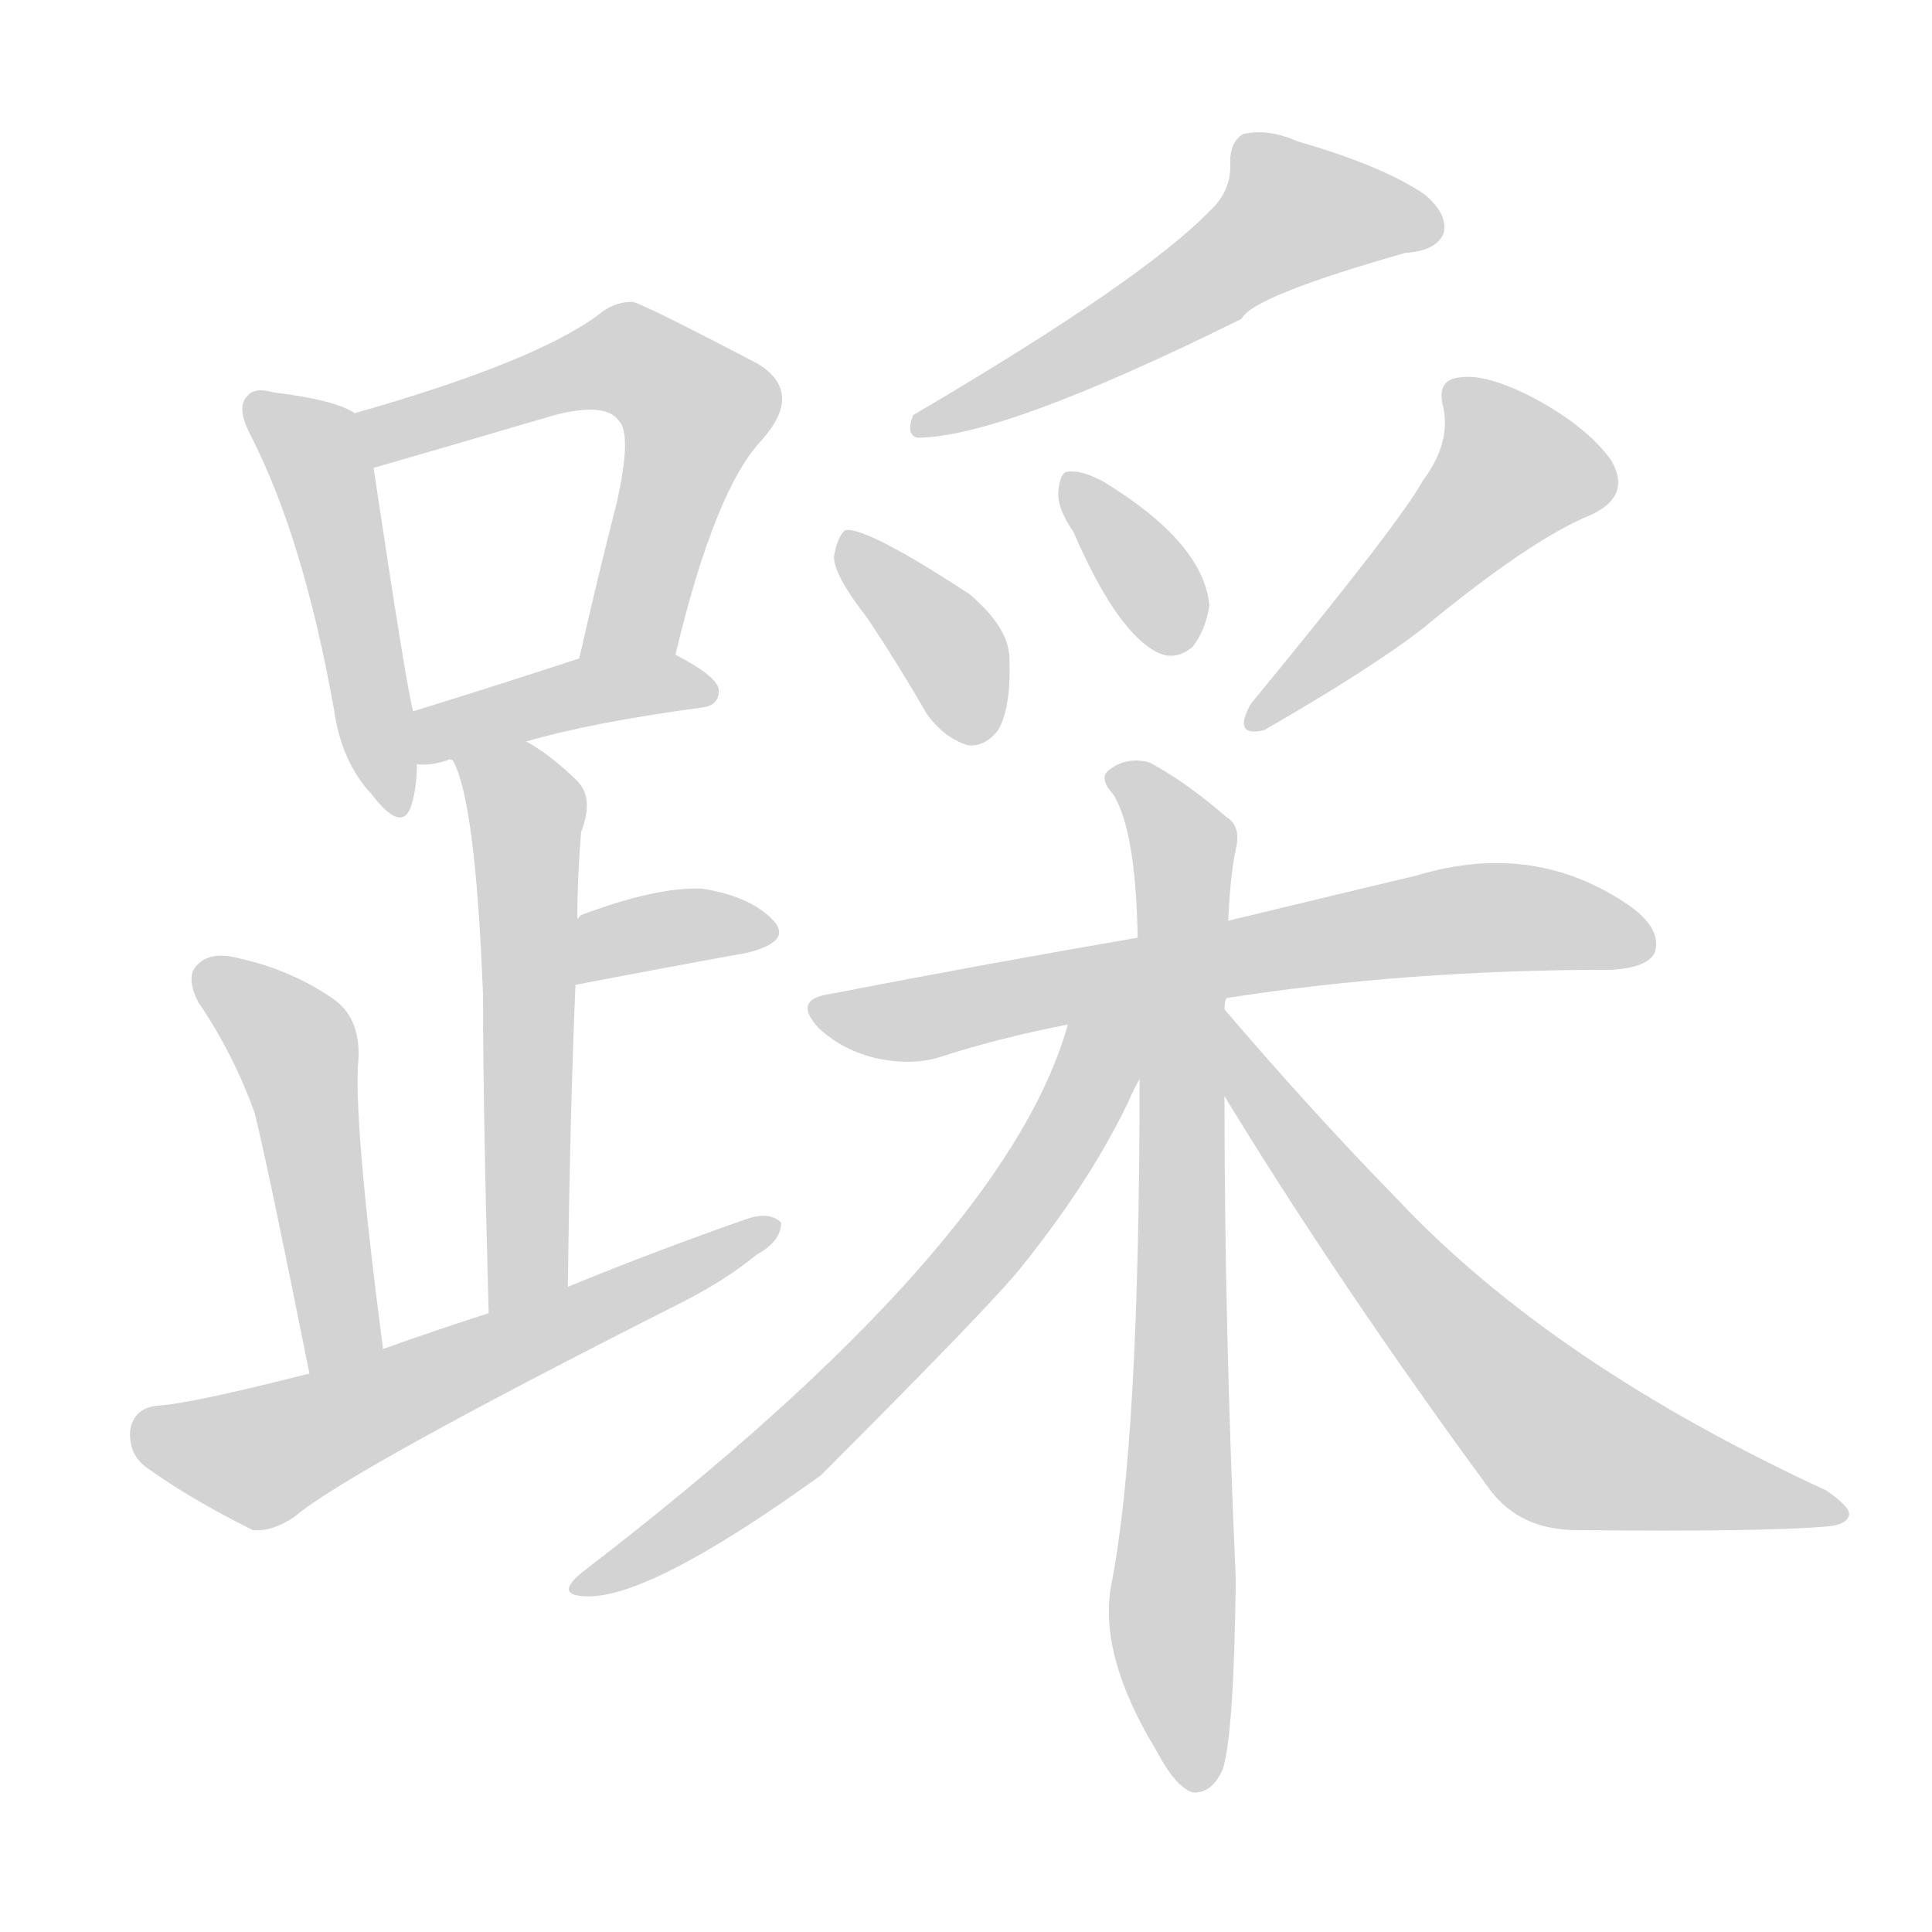 <svg version="1.1" viewBox="0 0 1024 1024" xmlns="http://www.w3.org/2000/svg">
  
  <g transform="scale(1, -1) translate(0, -900)">
    <style type="text/css">
        .origin {display:none;}
        .hide {display:none;}
        .stroke {fill: lightgray;}
    </style>

    <path d="M 188 681 Q 178 688 145 692 Q 135 695 131 690 Q 125 684 133 669 Q 161 614 177 524 Q 181 496 197 479 Q 213 458 218 473 Q 221 483 221 495 L 219 523 Q 216 532 198 652 C 194 678 194 678 188 681 Z" fill="lightgray" class="stroke"/>
    <path d="M 358 553 Q 379 641 404 667 Q 426 692 402 707 Q 339 740 335 740 Q 325 740 317 733 Q 283 708 188 681 C 159 673 169 644 198 652 Q 219 658 294 680 Q 321 687 328 677 Q 335 670 327 634 Q 317 595 307 551 C 300 522 351 524 358 553 Z" fill="lightgray" class="stroke"/>
    <path d="M 279 507 Q 313 517 372 525 Q 381 526 381 534 Q 381 541 358 553 C 341 562 336 560 307 551 Q 258 535 219 523 C 190 514 191 496 221 495 Q 228 494 237 497 Q 238 498 240 497 C 247 498 250 499 279 507 Z" fill="lightgray" class="stroke"/>
    <path d="M 301 218 Q 302 306 305 378 L 306 413 Q 306 435 308 459 Q 315 477 306 486 Q 293 499 279 507 C 254 523 229 525 240 497 Q 252 476 256 373 Q 256 313 259 204 C 260 174 301 188 301 218 Z" fill="lightgray" class="stroke"/>
    <path d="M 305 378 Q 357 388 396 395 Q 420 401 410 412 Q 398 425 372 429 Q 348 430 308 415 Q 307 414 306 413 C 282 395 276 372 305 378 Z" fill="lightgray" class="stroke"/>
    <path d="M 203 185 Q 187 308 190 339 Q 191 361 176 371 Q 154 386 127 392 Q 112 396 105 389 Q 98 383 105 369 Q 124 341 135 310 Q 142 282 164 172 C 170 143 207 155 203 185 Z" fill="lightgray" class="stroke"/>
    <path d="M 164 172 Q 101 156 84 155 Q 71 154 69 142 Q 68 129 78 122 Q 100 106 134 89 Q 144 88 156 96 Q 184 120 360 209 Q 384 221 401 235 Q 414 242 414 252 Q 408 258 396 254 Q 350 238 301 218 L 259 204 Q 231 195 203 185 L 164 172 Z" fill="lightgray" class="stroke"/>
    <path d="M 641 788 Q 605 751 484 680 Q 480 670 486 668 Q 531 668 658 731 Q 664 743 745 766 Q 761 767 765 776 Q 768 786 755 797 Q 733 812 688 825 Q 672 832 659 829 Q 652 825 652 814 Q 653 799 641 788 Z" fill="lightgray" class="stroke"/>
    <path d="M 460 572 Q 476 548 491 522 Q 500 509 513 505 Q 522 504 529 513 Q 536 525 535 551 Q 535 567 514 585 Q 459 621 448 619 Q 444 616 442 605 Q 442 595 460 572 Z" fill="lightgray" class="stroke"/>
    <path d="M 569 618 Q 591 567 612 555 Q 622 549 632 557 Q 639 566 641 579 Q 638 612 586 644 Q 574 651 566 650 Q 562 650 561 640 Q 560 631 569 618 Z" fill="lightgray" class="stroke"/>
    <path d="M 754 645 Q 742 623 663 527 Q 653 509 670 513 Q 724 544 753 566 Q 811 614 843 627 Q 865 637 854 656 Q 841 674 813 689 Q 788 702 774 700 Q 761 699 765 684 Q 769 665 754 645 Z" fill="lightgray" class="stroke"/>
    <path d="M 650 371 Q 746 386 854 386 Q 873 387 877 395 Q 881 407 865 419 Q 814 455 751 436 Q 709 426 651 412 L 603 403 Q 527 390 439 373 Q 420 370 434 355 Q 447 343 465 339 Q 484 335 499 340 Q 530 350 566 357 L 650 371 Z" fill="lightgray" class="stroke"/>
    <path d="M 649 365 Q 649 369 650 371 L 651 412 Q 652 436 655 450 Q 658 462 650 467 Q 628 486 609 496 Q 597 499 588 492 Q 582 488 590 479 Q 602 460 603 403 L 604 328 Q 604 136 589 60 Q 582 23 613 -28 Q 623 -47 632 -50 Q 642 -51 648 -38 Q 654 -20 655 63 Q 649 196 649 319 L 649 365 Z" fill="lightgray" class="stroke"/>
    <path d="M 566 357 Q 533 239 309 67 Q 294 55 309 54 Q 342 51 435 118 Q 525 208 541 228 Q 578 274 598 316 Q 601 323 604 328 C 626 372 582 408 566 357 Z" fill="lightgray" class="stroke"/>
    <path d="M 649 319 Q 710 219 790 110 Q 806 89 836 89 Q 936 88 969 91 Q 979 92 980 97 Q 981 101 968 110 Q 823 177 741 264 Q 696 310 649 365 C 629 388 633 345 649 319 Z" fill="lightgray" class="stroke"/></g>
</svg>